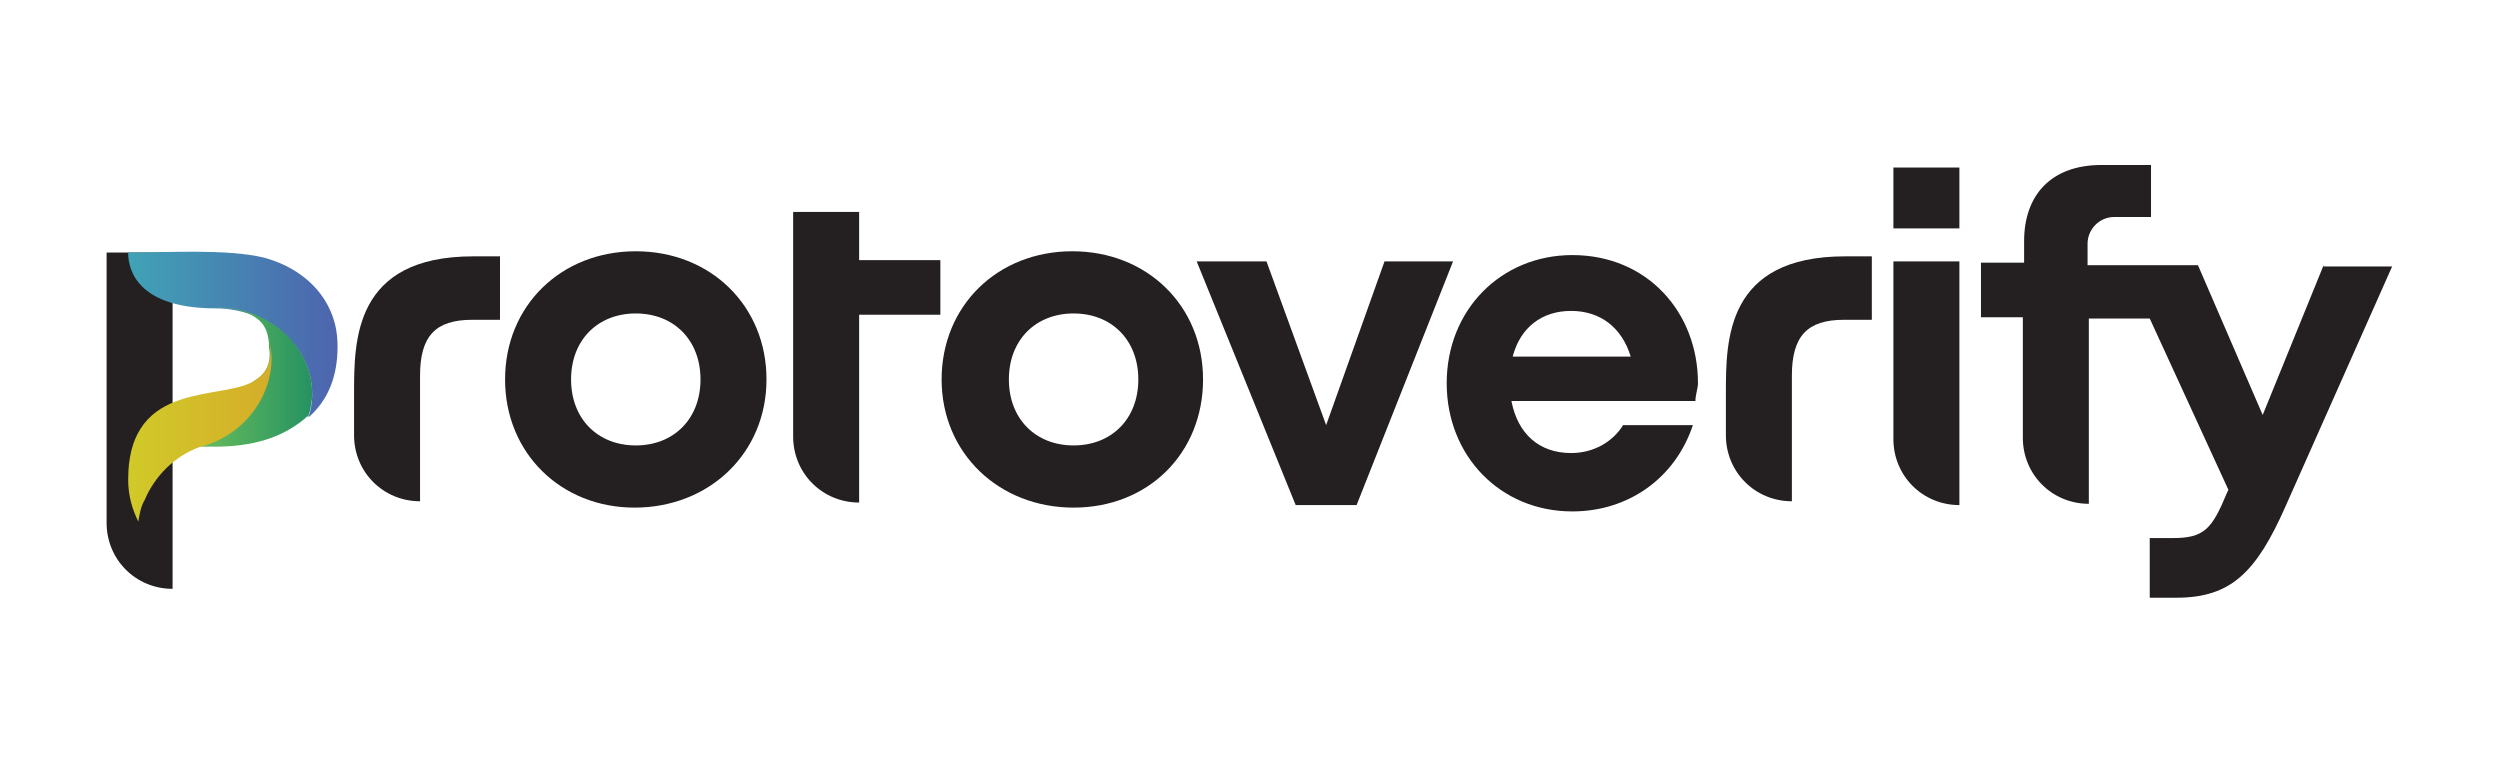 <?xml version="1.0" encoding="utf-8"?>
<!-- Generator: Adobe Illustrator 24.1.0, SVG Export Plug-In . SVG Version: 6.00 Build 0)  -->
<svg version="1.1" id="Layer_1" xmlns="http://www.w3.org/2000/svg" xmlns:xlink="http://www.w3.org/1999/xlink" x="0px" y="0px"
	 viewBox="0 0 197 60" style="enable-background:new 0 0 197 60;" xml:space="preserve">
<style type="text/css">
	.st0{opacity:0;}
	.st1{fill:#241F20;}
	.st2{fill-rule:evenodd;clip-rule:evenodd;fill:url(#SVGID_1_);}
	.st3{fill-rule:evenodd;clip-rule:evenodd;fill:url(#SVGID_2_);}
	.st4{fill-rule:evenodd;clip-rule:evenodd;fill:url(#SVGID_3_);}
</style>
<g id="Layer_1-2">
	<g class="st0">
		<path d="M193,2.1V58H4.1V2.1H193 M193.9,1.2H3.2v57.7h190.7V1.2z"/>
	</g>
	<g>
		<path class="st1" d="M37.7,20.2c-0.1,0-0.3,0-0.4,0c-9.4,0-9.4,6.6-9.4,10.8v3.3c0,2.9,2.3,5.2,5.2,5.2l0,0v-9.9
			c0-3.1,1.2-4.4,4.1-4.4h2.2v-5H37.7z"/>
		<path class="st1" d="M39.8,29.9c0-5.8,4.4-10.1,10.3-10.1s10.3,4.3,10.3,10.1S55.9,40,50,40C44.2,40,39.8,35.7,39.8,29.9z
			 M55.2,29.9c0-3.1-2.1-5.2-5.1-5.2S45,26.8,45,29.9s2.1,5.2,5.1,5.2S55.2,33,55.2,29.9z"/>
		<path class="st1" d="M74.2,29.9c0-5.8,4.4-10.1,10.3-10.1s10.3,4.3,10.3,10.1S90.5,40,84.6,40C78.7,40,74.2,35.7,74.2,29.9z
			 M89.7,29.9c0-3.1-2.1-5.2-5.1-5.2s-5.1,2.1-5.1,5.2s2.1,5.2,5.1,5.2S89.7,33,89.7,29.9z"/>
		<path class="st1" d="M74.1,20.5h-6.4v-3.8h-5.2v17.7c0,2.9,2.3,5.2,5.2,5.2l0,0V24.8h6.4V20.5z"/>
		<path class="st1" d="M13.6,19.9H8.4v21.3c0,2.9,2.3,5.2,5.2,5.2l0,0V19.9z"/>
		<g>
			
				<linearGradient id="SVGID_1_" gradientUnits="userSpaceOnUse" x1="10.05" y1="-748.432" x2="26.631" y2="-748.432" gradientTransform="matrix(1 0 0 -1 0 -722.065)">
				<stop  offset="0" style="stop-color:#40A3B6"/>
				<stop  offset="1" style="stop-color:#4D64AE"/>
			</linearGradient>
			<path class="st2" d="M17,24.3c3.8,0,7.6,2.7,7.6,6.8c0,0.6-0.1,1.2-0.3,1.8c1.6-1.4,2.3-3.3,2.3-5.6c0-1.1-0.2-2.1-0.7-3.1
				c-1-2-2.9-3.3-5.1-3.9c-2.9-0.7-7.6-0.4-10.7-0.4C10.1,20.6,10.2,24.3,17,24.3L17,24.3z"/>
			
				<linearGradient id="SVGID_2_" gradientUnits="userSpaceOnUse" x1="15.791" y1="-751.764" x2="24.553" y2="-751.764" gradientTransform="matrix(1 0 0 -1 0 -722.065)">
				<stop  offset="0" style="stop-color:#68BD5B"/>
				<stop  offset="1" style="stop-color:#269262"/>
			</linearGradient>
			<path class="st3" d="M20.2,29.9c-4.4,3.2-4.4-0.5-4.4,5.3c0.1,0,0.3,0,0.4,0c0.2,0,0.4,0,0.7,0c3,0,5.3-0.7,7.1-2.2
				c0.1-0.1,0.2-0.2,0.3-0.2c0.2-0.6,0.3-1.2,0.3-1.8c0-3.7-3.4-6.8-7.6-6.8h-0.1h-0.4c1.7,0,2.9,0.3,3.6,0.8
				c0.8,0.5,1.1,1.3,1.1,2.4C21.4,28.5,21,29.4,20.2,29.9L20.2,29.9z"/>
			
				<linearGradient id="SVGID_3_" gradientUnits="userSpaceOnUse" x1="10.05" y1="-755.964" x2="21.413" y2="-755.964" gradientTransform="matrix(1 0 0 -1 0 -722.065)">
				<stop  offset="0" style="stop-color:#D0CA29"/>
				<stop  offset="1" style="stop-color:#D5AD29"/>
			</linearGradient>
			<path class="st4" d="M20.2,29.9c-2.4,1.8-10.1-0.2-10.1,7.9c0,1.2,0.3,2.3,0.8,3.3c0.1-0.6,0.2-1.2,0.5-1.7
				c0.8-1.9,2.4-3.5,4.4-4.2l0,0l0,0c3.2-0.8,5.6-3.7,5.6-7c0-0.5-0.1-1-0.2-1.5c0,0.2,0.1,0.5,0.1,0.8C21.4,28.5,21,29.4,20.2,29.9
				L20.2,29.9z"/>
		</g>
		<path class="st1" d="M114.5,20.6l-7.6,19.2h-4.8l-7.8-19.2h5.5l4.7,12.9l4.6-12.9C109.1,20.6,114.5,20.6,114.5,20.6z"/>
		<path class="st1" d="M133.6,31.6h-14.5c0.5,2.6,2.2,4.1,4.7,4.1c1.8,0,3.3-0.9,4.1-2.2h5.5c-1.4,4.2-5.1,6.8-9.5,6.8
			c-5.7,0-9.9-4.4-9.9-10.1c0-5.8,4.3-10.1,9.9-10.1c5.9,0,9.9,4.5,9.9,10.1C133.8,30.6,133.6,31.1,133.6,31.6z M119.2,28.1h9.3
			c-0.7-2.3-2.4-3.6-4.7-3.6C121.5,24.5,119.8,25.8,119.2,28.1z"/>
		<path class="st1" d="M149.2,20.6h5.2v19.2l0,0c-2.9,0-5.2-2.3-5.2-5.2V20.6z M149.2,13.2h5.2V18h-5.2V13.2z"/>
		<path class="st1" d="M183.1,20.9l-4.8,11.8l-5.1-11.8h-8.7v-1.7c0-1.1,0.9-2.1,2.1-2.1h2.9V13h-3.9c-4,0-6.1,2.4-6.1,6v1.7h-3.4
			V25h3.3v9.5c0,2.9,2.3,5.2,5.2,5.2V25.1h4.8l6.2,13.5l-0.1,0.2c-1.2,2.9-1.8,3.6-4.3,3.6h-1.8v4.7h2.1c4.3,0,6.3-2,8.6-7.2
			l8.4-18.9h-5.4V20.9z"/>
		<path class="st1" d="M145.8,20.2c-0.1,0-0.3,0-0.4,0c-9.4,0-9.4,6.6-9.4,10.8v3.3c0,2.9,2.3,5.2,5.2,5.2l0,0v-9.9
			c0-3.1,1.2-4.4,4.1-4.4h2.2v-5H145.8z"/>
	</g>
</g>
</svg>

